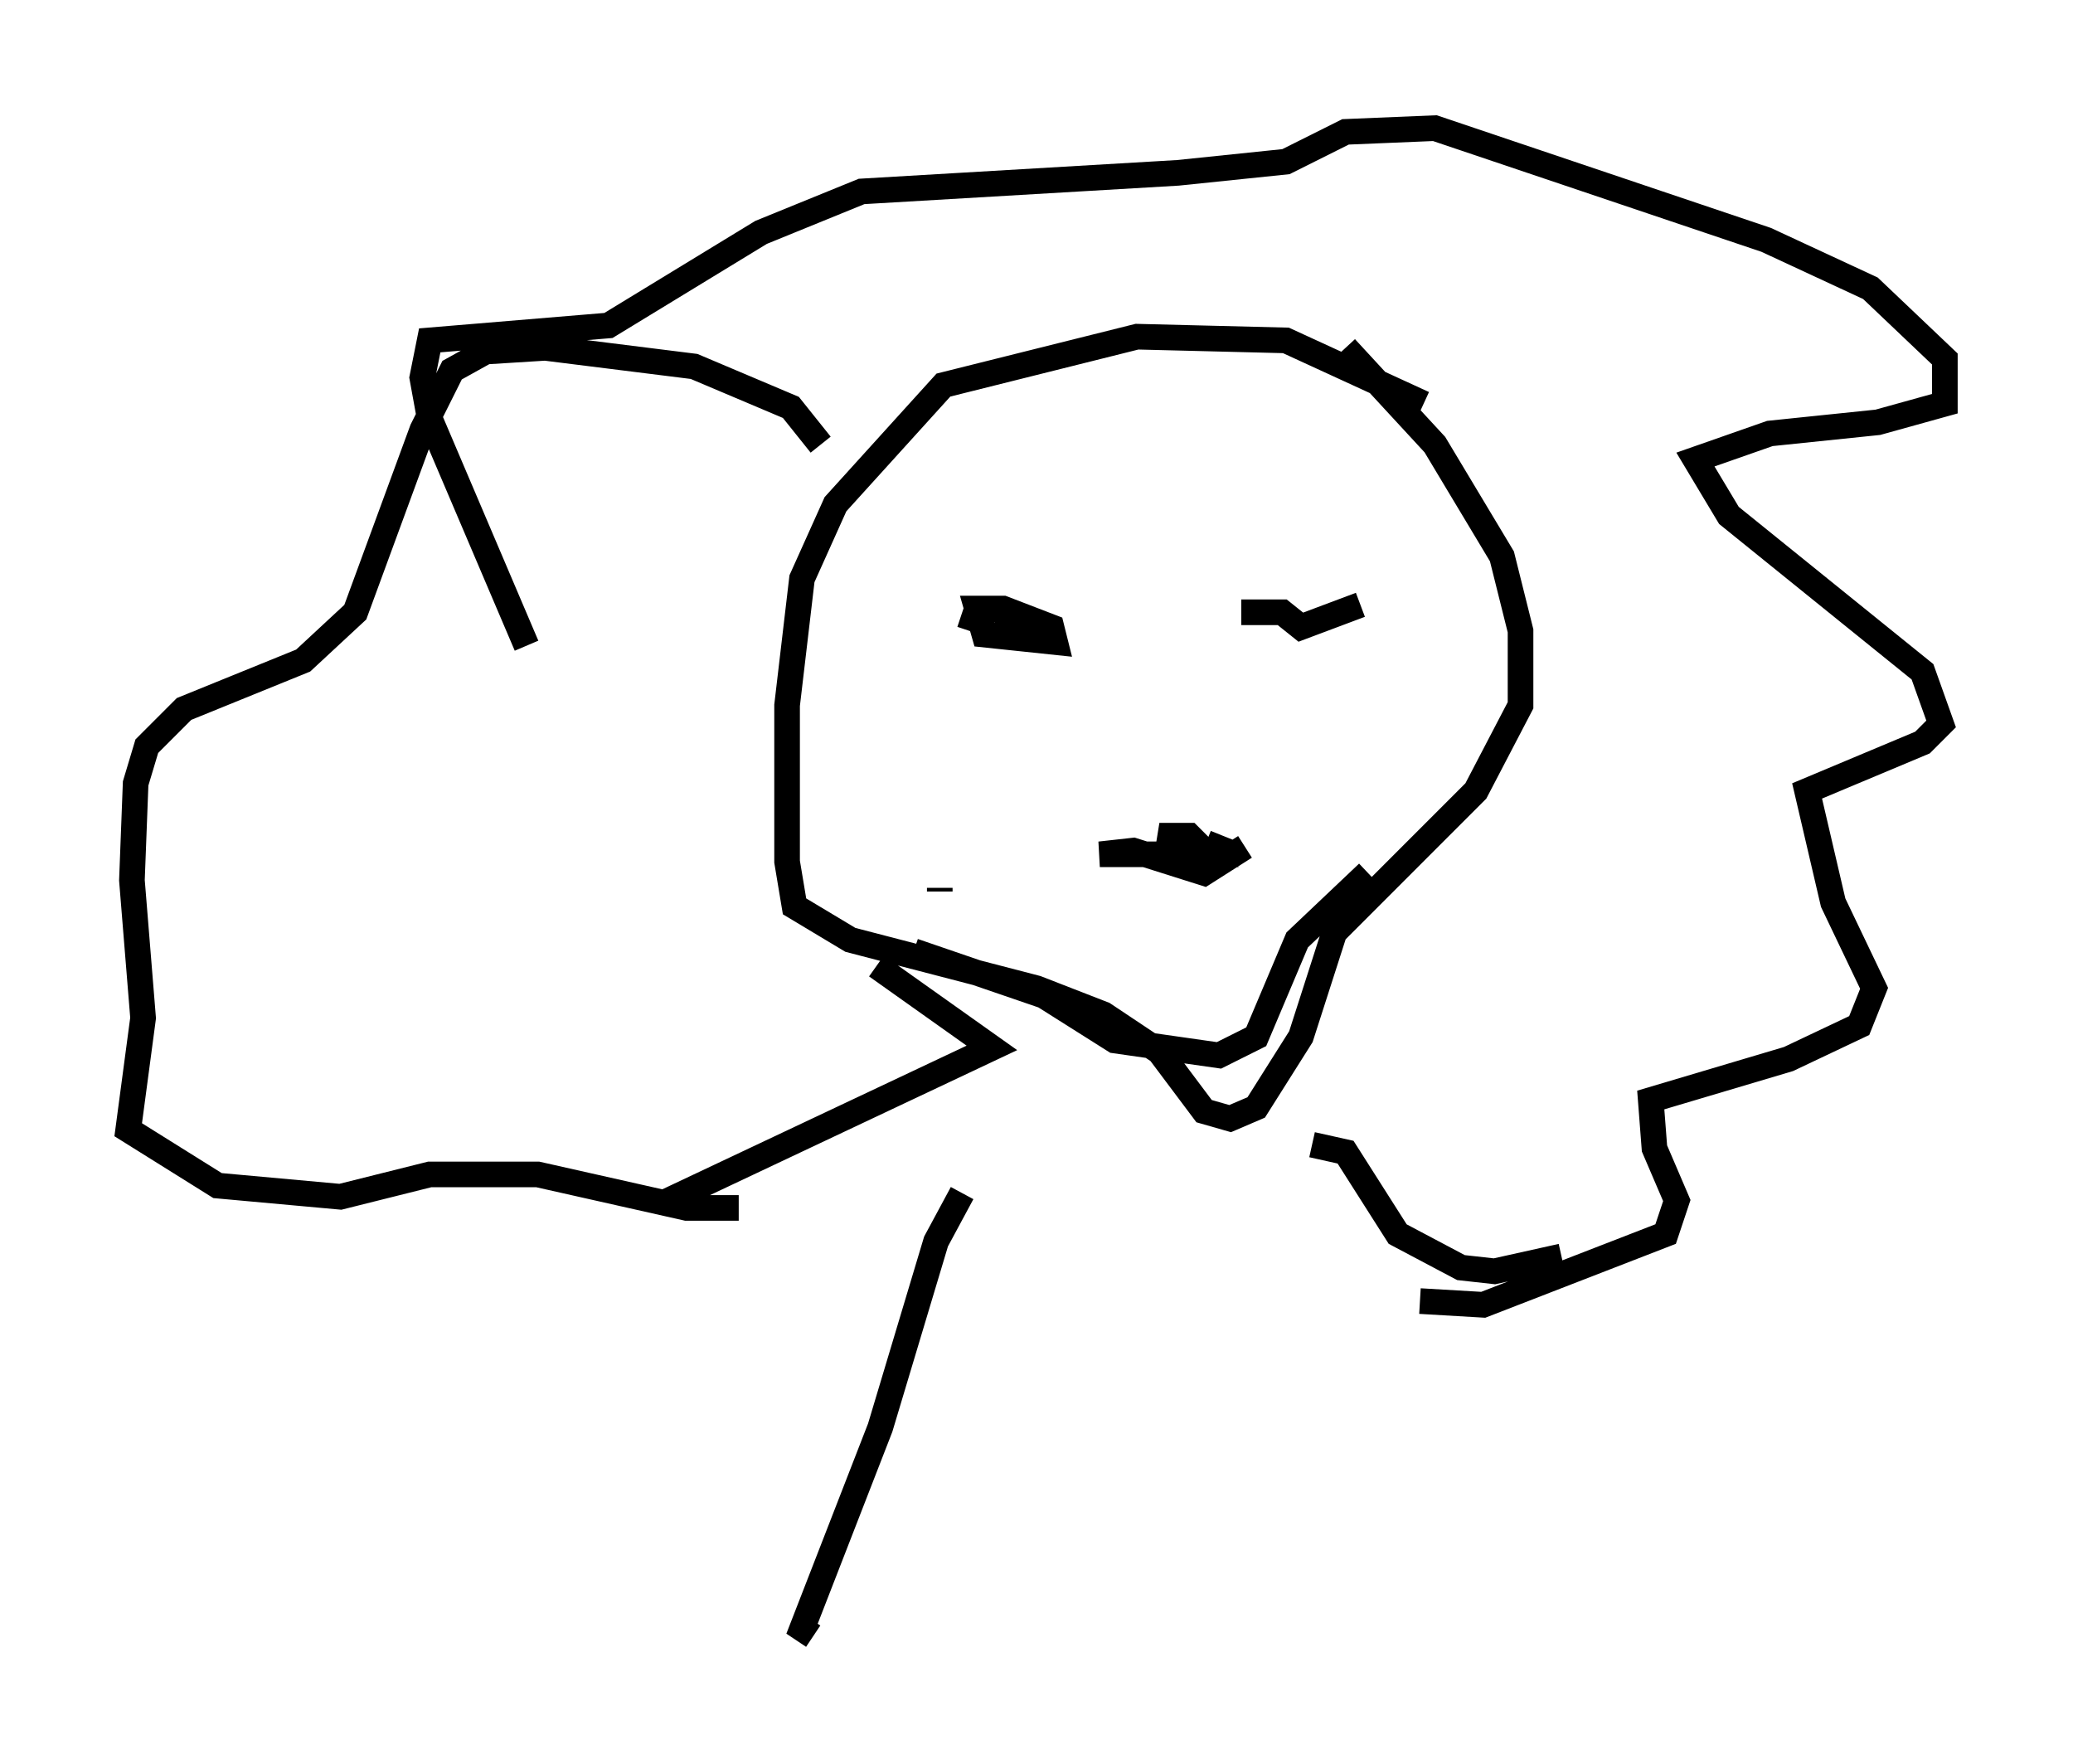 <?xml version="1.0" encoding="utf-8" ?>
<svg baseProfile="full" height="68.827" version="1.1" width="80.883" xmlns="http://www.w3.org/2000/svg" xmlns:ev="http://www.w3.org/2001/xml-events" xmlns:xlink="http://www.w3.org/1999/xlink"><defs /><rect fill="white" height="68.827" width="80.883" x="0" y="0" /><path d="M58.888, 18.944 m-3.341, -3.196 l-5.374, -2.469 -5.81, -0.145 l-7.553, 1.888 -4.212, 4.648 l-1.307, 2.905 -0.581, 4.939 l0.0, 6.101 0.291, 1.743 l2.179, 1.307 7.263, 1.888 l2.615, 1.017 2.179, 1.453 l1.743, 2.324 1.017, 0.291 l1.017, -0.436 1.743, -2.76 l1.307, -4.067 5.52, -5.52 l1.743, -3.341 0.0, -2.905 l-0.726, -2.905 -2.615, -4.358 l-3.486, -3.777 m-20.48, 3.777 l-1.162, -1.453 -3.777, -1.598 l-5.81, -0.726 -2.324, 0.145 l-1.307, 0.726 -1.162, 2.324 l-2.615, 7.117 -2.034, 1.888 l-4.648, 1.888 -1.453, 1.453 l-0.436, 1.453 -0.145, 3.777 l0.436, 5.374 -0.581, 4.358 l3.486, 2.179 4.793, 0.436 l3.486, -0.872 4.212, 0.0 l5.81, 1.307 2.034, 0.0 m-8.279, -21.933 l-3.777, -8.86 -0.291, -1.598 l0.291, -1.453 6.972, -0.581 l5.955, -3.631 3.922, -1.598 l12.346, -0.726 4.212, -0.436 l2.324, -1.162 3.486, -0.145 l12.927, 4.358 4.067, 1.888 l2.905, 2.76 0.0, 1.743 l-2.615, 0.726 -4.212, 0.436 l-2.905, 1.017 1.307, 2.179 l7.553, 6.101 0.726, 2.034 l-0.726, 0.726 -4.503, 1.888 l1.017, 4.358 1.598, 3.341 l-0.581, 1.453 -2.76, 1.307 l-5.374, 1.598 0.145, 1.888 l0.872, 2.034 -0.436, 1.307 l-7.117, 2.76 -2.469, -0.145 m-2.324, -27.162 l-2.324, 0.872 -0.726, -0.581 l-1.598, 0.0 m-7.989, 0.726 l-1.598, -0.872 -0.726, 0.0 l0.291, 1.017 2.76, 0.291 l-0.145, -0.581 -1.888, -0.726 l-1.017, 0.0 -0.291, 0.872 m10.749, 8.425 l-1.598, 1.017 -2.76, -0.872 l-1.307, 0.145 4.212, 0.0 l-0.726, -0.726 -1.162, 0.0 l2.179, 0.726 0.291, -0.726 m-11.039, 2.034 l0.0, 0.145 m-1.017, 2.324 l5.084, 1.743 2.76, 1.743 l4.067, 0.581 1.453, -0.726 l1.598, -3.777 2.76, -2.615 m-2.179, 10.603 l1.307, 0.291 2.034, 3.196 l2.469, 1.307 1.307, 0.145 l2.615, -0.581 m-35.151, -2.034 l12.927, -6.101 -4.503, -3.196 m3.341, 8.86 l-1.017, 1.888 -2.179, 7.263 l-3.05, 7.844 0.436, 0.291 " fill="none" stroke="black" stroke-width="1" /></svg>